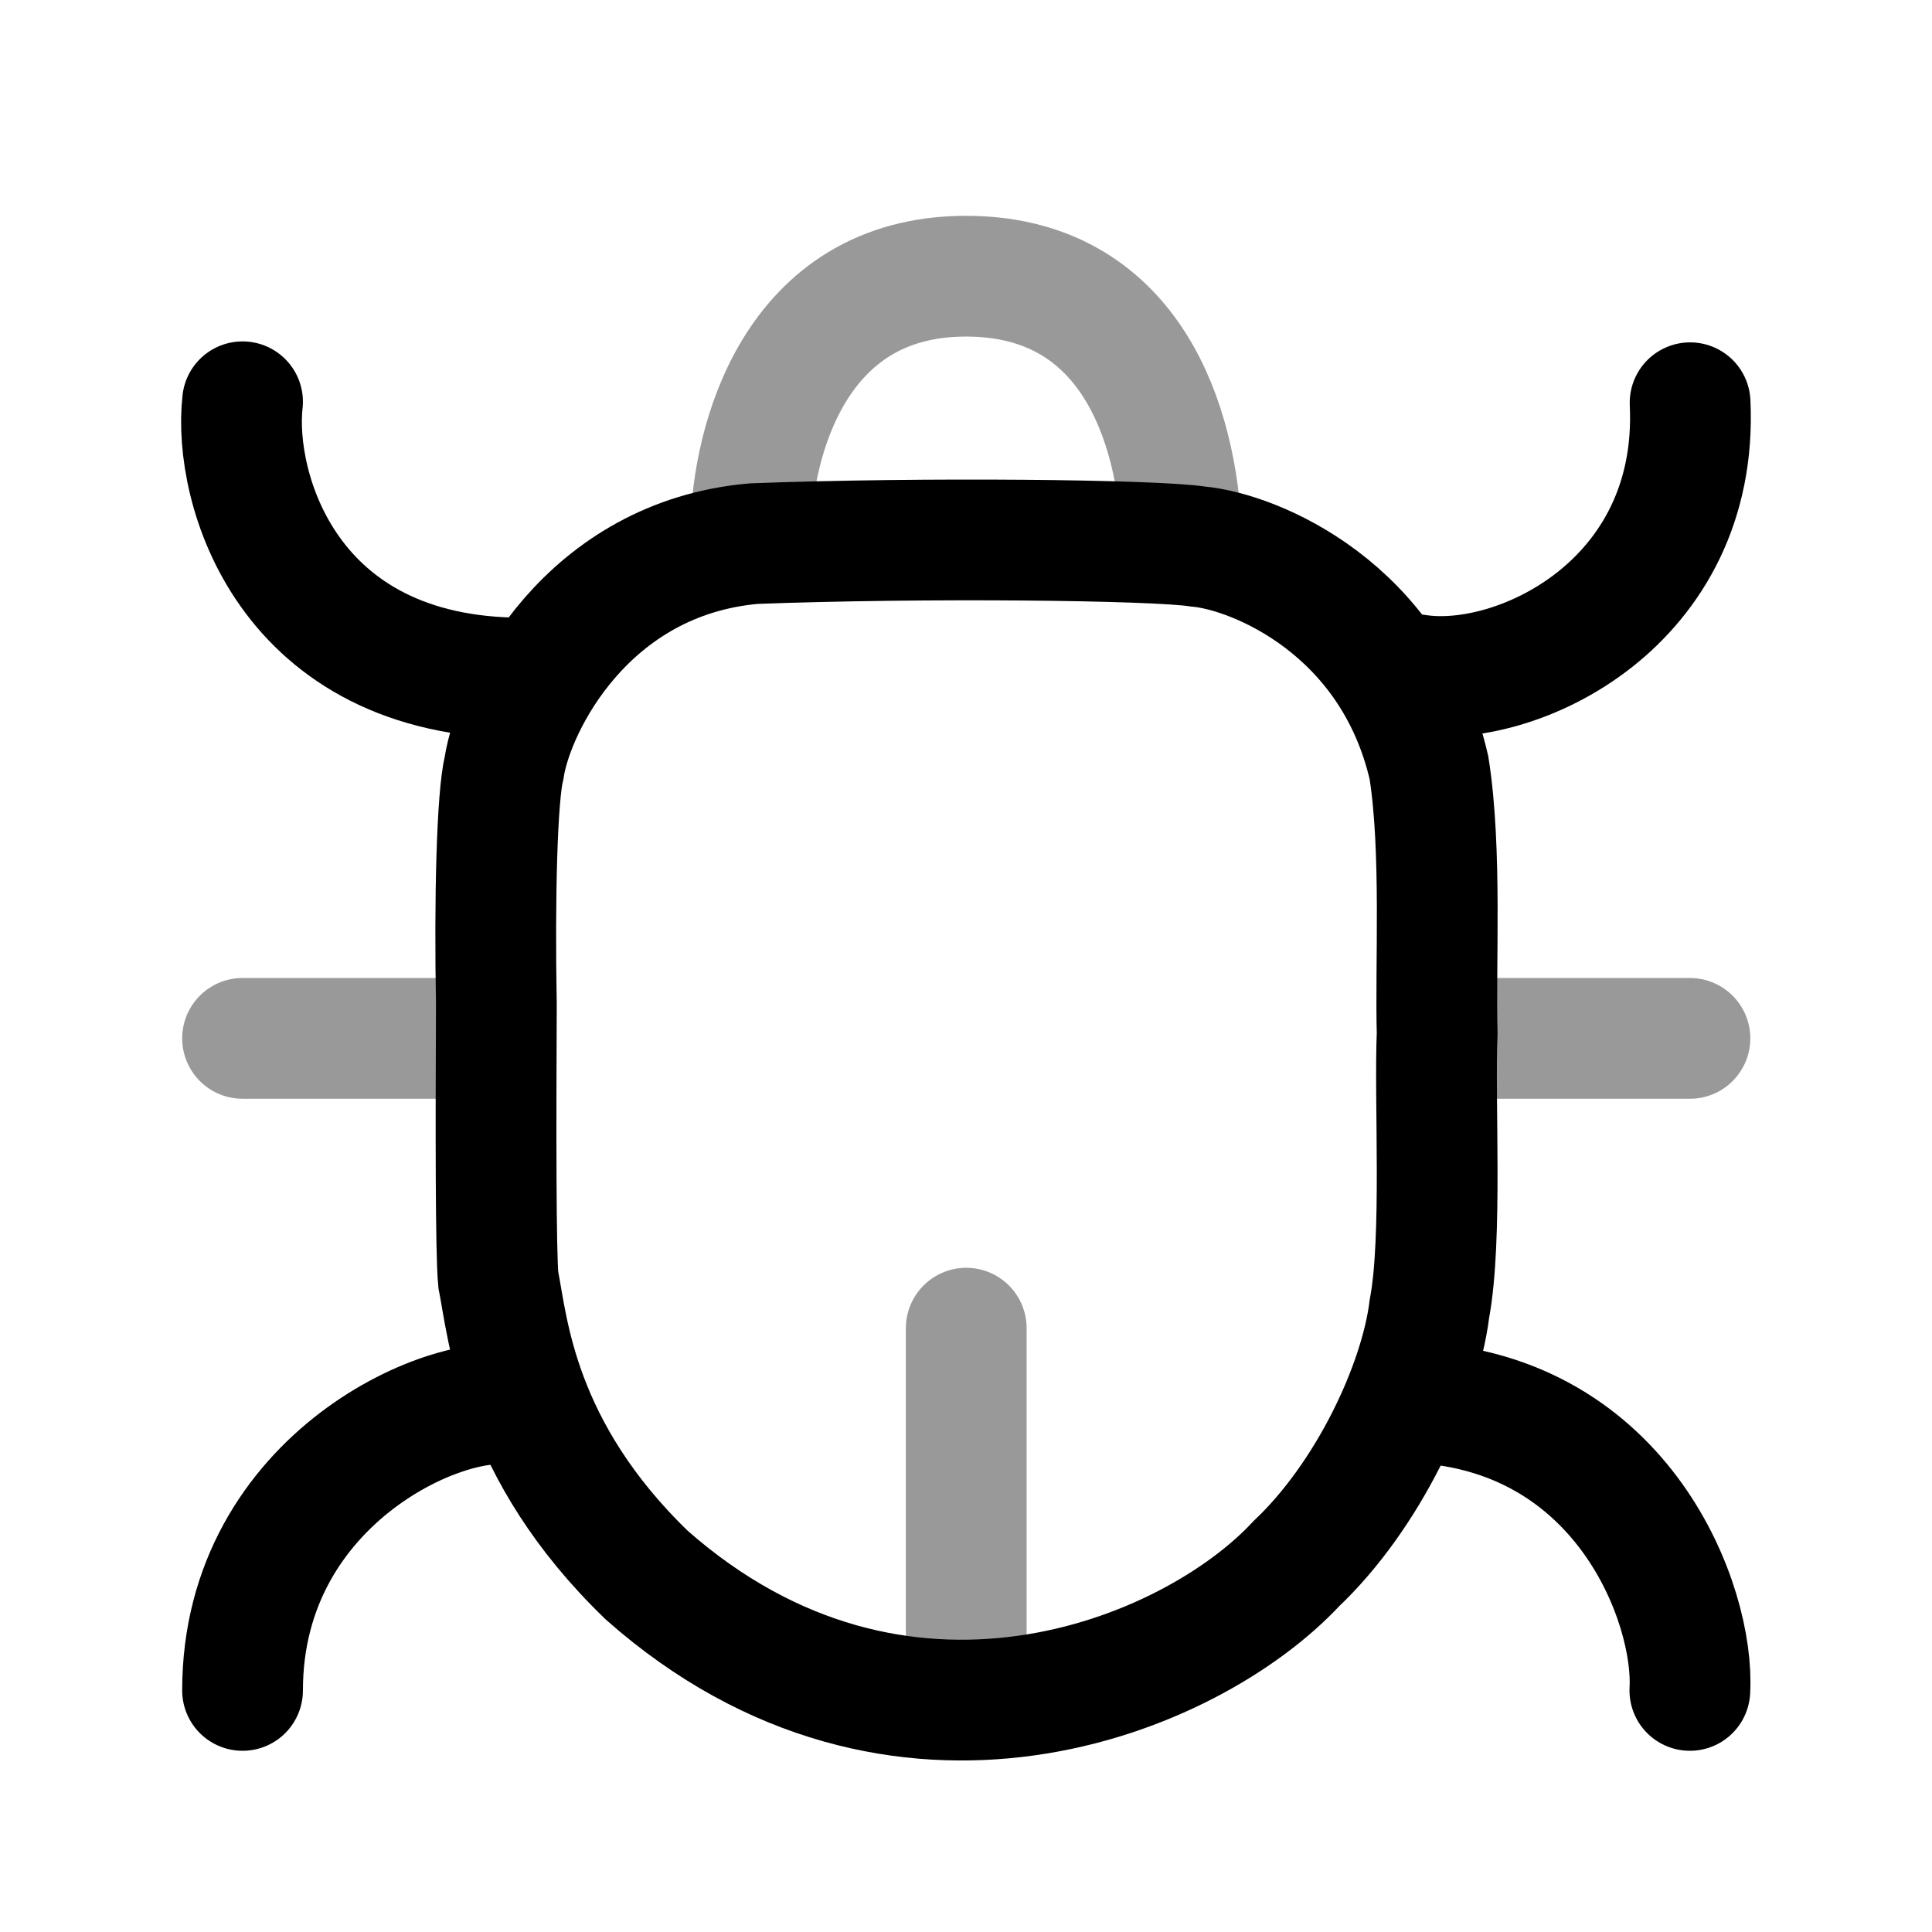 <svg width="24" height="24" viewBox="0 0 24 24" fill="none" xmlns="http://www.w3.org/2000/svg">
<path d="M3.013 4.991C2.893 6.051 3.553 8.423 6.489 8.423" stroke="currentColor" stroke-width="1.5" stroke-linecap="round"/>
<path d="M17.595 8.381C18.835 8.579 21.113 7.499 20.995 5.003" stroke="currentColor" stroke-width="1.5" stroke-linecap="round"/>
<path d="M20.992 20.999C21.052 19.943 20.177 17.555 17.599 17.423" stroke="currentColor" stroke-width="1.5" stroke-linecap="round"/>
<path d="M6.451 17.471C5.65 17.231 3.013 18.335 3.013 20.999" stroke="currentColor" stroke-width="1.5" stroke-linecap="round"/>
<path opacity="0.4" d="M3.013 12.899H5.949" stroke="currentColor" stroke-width="1.5" stroke-linecap="round"/>
<path opacity="0.4" d="M20.993 12.899H18.116" stroke="currentColor" stroke-width="1.5" stroke-linecap="round"/>
<path opacity="0.4" d="M12.003 16.499V20.279" stroke="currentColor" stroke-width="1.5" stroke-linecap="round"/>
<path d="M6.262 9.537C6.382 8.757 7.293 6.933 9.366 6.753C11.464 6.674 14.341 6.705 14.88 6.789C15.588 6.852 17.296 7.557 17.751 9.537C17.913 10.557 17.829 11.997 17.853 12.837C17.817 13.677 17.921 15.38 17.757 16.257C17.637 17.217 16.99 18.585 16.103 19.425C14.784 20.841 11.165 22.329 8.036 19.569C6.418 18.009 6.31 16.497 6.19 15.897C6.158 15.575 6.159 13.994 6.166 12.477C6.142 11.164 6.173 9.899 6.262 9.537Z" stroke="currentColor" stroke-width="1.5"/>
<path opacity="0.4" d="M9.327 6.551C9.351 5.531 9.842 3.431 12 3.431C13.918 3.431 14.583 5.051 14.673 6.551" stroke="currentColor" stroke-width="1.5"/>
</svg>
